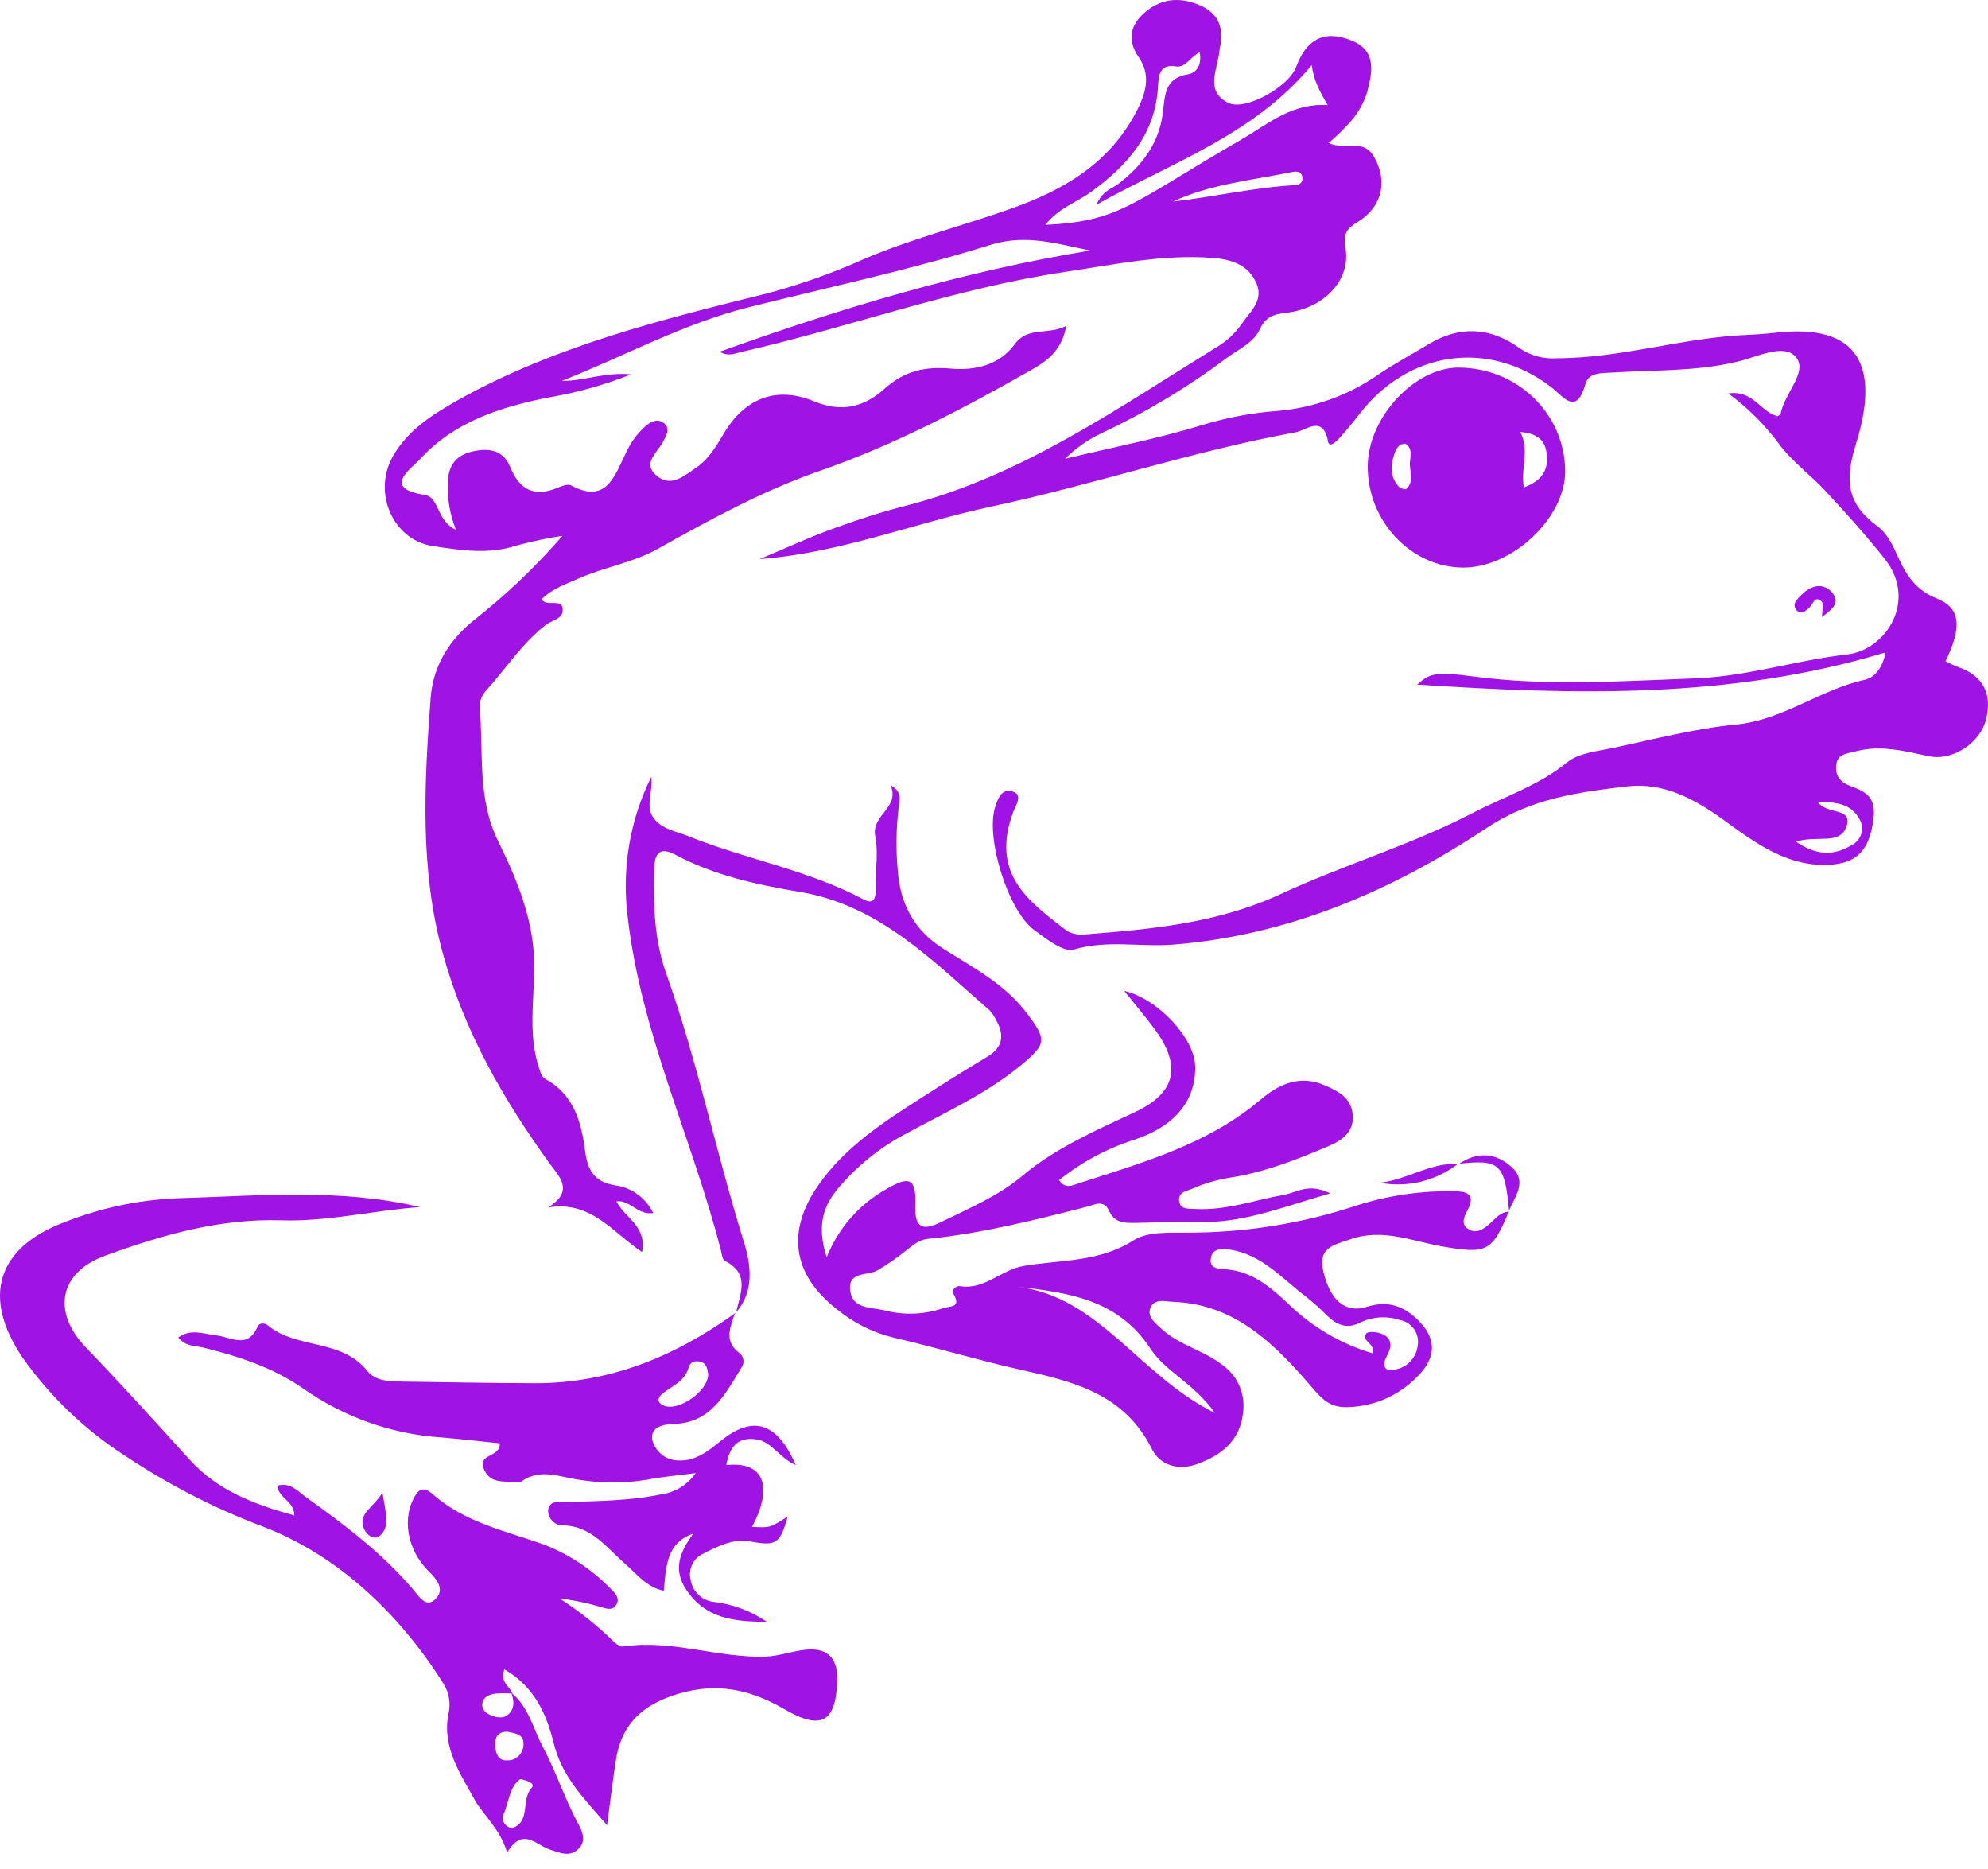 <svg width="100" height="94" viewBox="0 0 100 94" fill="none" xmlns="http://www.w3.org/2000/svg">
<path d="M94.844 32.812C86.983 35.19 79.072 34.94 71.285 34.43C71.896 33.908 72.098 33.752 74.097 34.02C77.829 34.524 81.546 34.253 85.278 34.118C87.874 34.023 90.345 33.207 92.909 32.915C94.868 32.694 96.468 30.216 94.81 28.115C93.878 26.936 92.869 25.823 91.851 24.723C91.064 23.869 90.083 23.173 89.42 22.239C88.714 21.301 87.876 20.475 86.934 19.788C88.2 19.599 88.569 20.745 89.42 20.934C89.454 20.904 89.564 20.857 89.575 20.789C89.76 19.788 90.951 18.694 90.343 17.966C89.734 17.239 88.379 17.966 87.392 18.19C85.327 18.688 83.231 18.603 81.142 18.735C80.618 18.768 79.925 18.709 79.758 19.293C79.282 20.949 78.665 19.956 78.028 19.469C74.873 17.056 70.835 17.633 68.372 20.837C68.045 21.261 67.704 21.669 67.348 22.062C67.204 22.222 66.861 22.534 66.803 22.21C66.558 20.843 65.701 21.644 65.177 21.741C59.985 22.69 54.964 24.393 49.813 25.489C45.949 26.32 42.251 27.812 38.214 28.118C39.39 27.626 40.55 27.09 41.744 26.645C43.004 26.185 44.282 25.761 45.58 25.431C51.348 23.957 56.175 20.566 61.153 17.489C61.655 17.201 62.091 16.806 62.431 16.331C62.826 15.721 63.584 15.152 63.207 14.268C62.797 13.299 61.932 13.042 60.972 12.969C58.462 12.783 56.034 13.31 53.574 13.676C48.011 14.504 42.727 16.464 37.268 17.707C36.95 17.778 36.633 17.946 36.206 17.689C42.332 15.488 48.469 13.643 54.846 12.6C53.153 12.264 51.627 11.766 49.854 12.306C45.856 13.555 41.709 14.439 37.625 15.462C34.358 16.284 31.393 17.922 28.264 19.154C29.36 19.172 30.404 18.706 31.753 18.827C30.383 19.369 28.961 19.764 27.511 20.006C25.135 20.486 22.839 21.223 21.129 23.091C20.664 23.598 19.185 24.564 21.38 24.894C22.101 25.009 21.956 26.209 22.937 26.645C22.637 25.907 22.498 25.112 22.53 24.314C22.53 23.43 22.92 22.917 23.71 22.72C24.5 22.522 25.302 22.584 25.66 23.48C26.135 24.659 26.891 25.009 28.042 24.535C28.258 24.446 28.57 24.323 28.734 24.414C30.522 25.386 30.934 23.884 31.485 22.781C31.722 22.25 32.07 21.779 32.506 21.402C32.78 21.181 33.123 21.037 33.426 21.305C33.729 21.573 33.504 21.936 33.345 22.227C33.057 22.781 32.247 23.324 33.083 23.966C33.798 24.514 34.444 23.904 35.03 23.512C35.615 23.12 36.016 22.472 36.391 21.833C37.441 20.041 39.03 19.396 40.939 20.18C42.344 20.769 43.48 20.474 44.521 19.528C45.493 18.662 46.54 18.42 47.826 18.538C48.997 18.644 50.249 18.394 51.039 17.315C51.717 16.39 52.723 16.876 53.635 16.387C53.424 17.592 52.703 18.134 51.924 18.579C48.492 20.533 45.003 22.372 41.276 23.668C38.421 24.659 35.748 26.111 33.112 27.591C31.826 28.312 30.389 28.516 29.074 29.108C28.463 29.385 27.814 29.577 27.243 30.137C27.488 30.567 28.339 30.025 28.304 30.708C28.281 31.141 27.753 31.197 27.456 31.427C26.259 32.355 25.437 33.643 24.434 34.751C24.236 34.97 24.127 35.258 24.128 35.556C24.333 37.819 23.987 40.135 25.057 42.307C26.003 44.225 26.842 46.255 26.871 48.436C26.894 50.204 26.536 51.996 27.122 53.74C27.205 53.985 27.243 54.165 27.476 54.294C28.846 55.057 29.239 56.41 29.423 57.83C29.55 58.8 29.838 59.439 30.937 59.616C31.345 59.669 31.734 59.823 32.069 60.066C32.404 60.31 32.675 60.634 32.858 61.01C32.071 61.128 31.704 60.338 31.004 60.42C31.422 61.252 32.552 61.667 32.298 62.972C30.81 61.979 29.732 60.373 27.577 60.727C28.884 59.899 28.154 59.201 27.687 58.57C25.339 55.328 23.361 51.913 22.279 47.962C21.103 43.712 21.345 39.416 21.659 35.14C21.778 33.493 22.597 32.146 23.967 31.091C25.532 29.851 26.98 28.464 28.293 26.948C27.525 27.064 26.764 27.225 26.014 27.428C24.59 27.903 23.162 27.676 21.763 27.461C19.744 27.149 18.735 24.753 19.765 22.949C20.549 21.57 21.835 20.807 23.136 20.067C27.975 17.386 33.299 16.069 38.606 14.752C40.266 14.309 41.889 13.732 43.46 13.028C45.836 12.014 48.363 11.374 50.803 10.514C53.485 9.571 55.864 8.216 57.234 5.469C57.692 4.547 57.863 3.722 57.271 2.864C56.735 2.083 56.827 1.358 57.45 0.751C58.292 -0.065 59.296 -0.203 60.377 0.274C61.202 0.639 61.531 1.273 61.407 2.157C61.39 2.301 61.349 2.452 61.335 2.59C61.243 3.498 60.594 4.579 61.779 5.172C62.644 5.602 64.833 4.355 65.194 3.377C65.722 1.945 66.636 1.482 68.006 2.045C69.283 2.575 69.018 3.675 68.761 4.668C68.595 5.177 68.332 5.649 67.988 6.056C67.632 6.462 67.246 6.841 66.835 7.19C67.614 7.576 68.548 6.925 69.105 7.871C69.8 9.05 69.578 10.364 68.303 11.156C67.726 11.513 67.559 11.746 67.683 12.491C67.948 14.085 66.601 15.518 64.689 15.733C64.049 15.806 63.66 15.939 63.371 16.561C63.051 17.247 62.33 17.542 61.75 17.972C59.757 19.468 57.621 20.752 55.374 21.806C54.707 22.122 54.097 22.552 53.571 23.076C55.878 22.519 58.237 22.065 60.51 21.367C61.749 20.991 63.025 20.755 64.314 20.663C66.133 20.5 67.879 19.859 69.384 18.803C70.186 18.267 71.034 17.807 71.859 17.312C73.431 16.363 74.979 16.455 76.444 17.516C76.996 17.893 77.657 18.069 78.319 18.017C81.598 18.017 84.748 16.95 88.009 16.838C88.534 16.817 89.059 16.758 89.584 16.708C93.852 16.31 94.438 18.877 93.362 22.307C92.748 24.278 92.956 25.369 94.455 26.48C94.96 26.857 95.228 27.467 95.49 28.047C95.894 28.931 96.37 29.68 97.391 30.084C98.628 30.573 98.709 31.51 97.861 33.26C98.063 33.352 98.256 33.464 98.464 33.534C99.724 33.962 100.226 34.869 99.906 36.16C99.618 37.356 98.233 38.284 97.039 38.037C95.845 37.789 94.617 37.447 93.353 37.786C92.932 37.901 92.436 37.904 92.367 38.449C92.298 38.995 92.543 39.334 93.085 39.537C93.806 39.799 94.386 40.067 94.239 41.187C94.063 42.548 93.57 43.35 92.22 43.477C90.037 43.683 88.367 42.451 86.74 41.267C85.246 40.182 83.678 39.334 81.838 39.551C79.389 39.846 77.044 40.141 74.772 41.647C70.013 44.809 64.796 47.051 59.008 47.508C57.352 47.638 55.697 47.26 54.021 47.755C53.49 47.911 52.645 47.225 52.037 46.786C50.713 45.837 49.568 42.142 50.056 40.598C50.188 40.176 50.376 39.646 50.921 39.805C51.466 39.964 51.114 40.468 50.996 40.769C49.776 43.925 51.708 45.312 53.66 46.812C53.952 46.978 54.288 47.041 54.618 46.992C57.961 46.73 61.269 46.426 64.409 44.971C67.55 43.515 70.988 42.492 74.091 40.883C75.657 40.067 77.393 39.516 78.821 38.349C79.398 37.869 80.338 37.786 81.128 37.618C83.19 37.182 85.249 36.64 87.337 36.44C89.702 36.207 91.568 34.672 93.821 34.185C94.346 34.056 94.718 33.517 94.844 32.812ZM60.346 2.634C59.89 2.832 59.651 3.424 59.149 3.342C58.338 3.206 58.284 3.784 58.252 4.311C58.128 6.757 56.715 8.313 54.889 9.648C54.162 10.178 53.242 10.464 52.582 11.31C56.351 11.121 56.83 10.272 62.46 7.007C63.772 6.247 64.972 5.172 66.786 5.286C66.362 4.567 66.065 3.99 65.984 3.274C63.074 6.778 59.01 8.139 55.16 10.293C55.449 9.598 55.907 9.506 56.239 9.259C57.441 8.351 58.315 7.196 58.494 5.661C58.604 4.727 58.607 3.931 59.76 3.736C60.178 3.669 60.47 3.274 60.346 2.634ZM58.999 10.137C61.067 9.904 63.1 9.421 65.179 9.309C65.227 9.311 65.275 9.302 65.319 9.283C65.364 9.263 65.403 9.234 65.435 9.198C65.467 9.161 65.49 9.118 65.504 9.071C65.518 9.024 65.521 8.974 65.514 8.926C65.468 8.581 65.177 8.613 64.957 8.658C62.956 9.07 60.9 9.256 58.999 10.137ZM90.343 42.333C91.462 43.099 92.338 43.005 93.206 42.469C93.312 42.408 93.405 42.326 93.479 42.227C93.553 42.128 93.607 42.015 93.636 41.895C93.666 41.774 93.671 41.649 93.652 41.526C93.633 41.403 93.589 41.286 93.524 41.181C93.091 40.394 92.307 40.341 91.439 40.33C91.865 40.987 93.169 40.586 92.895 41.529C92.578 42.542 91.389 41.983 90.343 42.333Z" fill="#9F13E5"/>
<path d="M75.899 60.919C75.049 63.005 74.746 63.064 72.534 62.687C71.025 62.421 69.537 61.764 67.919 62.33C67.025 62.642 66.264 62.751 66.581 64.013C66.921 65.368 67.651 66.075 68.761 65.725C69.872 65.374 70.711 65.725 71.452 66.523C72.266 67.407 72.185 68.291 71.406 69.117C70.947 69.619 70.396 70.024 69.783 70.308C69.17 70.592 68.508 70.749 67.836 70.77C67.103 70.802 66.682 70.566 66.16 69.968C64.251 67.74 62.235 65.595 59.025 65.474C58.595 65.457 58.073 65.294 57.871 65.769C57.669 66.243 58.16 66.576 58.448 66.853C59.342 67.675 60.568 67.914 61.525 68.677C61.894 68.945 62.183 69.312 62.359 69.738C62.535 70.164 62.592 70.631 62.523 71.088C62.37 72.467 61.419 73.201 60.216 73.634C59.285 73.97 58.362 73.713 57.943 72.879C56.536 70.068 53.952 69.476 51.296 68.881C49.15 68.4 47.036 67.755 44.89 67.26C43.865 67.002 42.908 66.517 42.087 65.84C39.852 64.092 39.543 61.912 41.187 59.575C42.534 57.662 44.449 56.431 46.358 55.208C47.454 54.506 48.553 53.811 49.669 53.145C50.456 52.67 50.534 52.06 50.105 51.3C50.022 51.124 49.914 50.962 49.785 50.82C46.918 48.327 44.241 45.539 40.267 44.864C38.101 44.499 35.941 44.042 33.966 42.984C32.919 42.428 32.916 43.32 32.901 43.889C32.861 45.601 32.93 47.34 33.51 48.961C35.087 53.381 36.022 57.981 37.415 62.451C37.761 63.556 37.992 64.97 36.974 66.058L37.008 66.093C37.207 65.121 37.781 64.078 36.46 63.414C36.336 63.353 36.31 63.067 36.261 62.878C34.819 57.262 32.25 51.975 31.578 46.141C31.265 43.715 31.678 41.249 32.763 39.068C32.849 39.893 32.446 40.542 32.87 41.131C33.294 41.72 34.023 41.812 34.626 42.056C37.51 43.217 40.622 43.745 43.402 45.218C43.939 45.513 44.06 45.218 44.045 44.703C44.019 43.818 44.198 42.917 44.028 42.077C43.806 40.978 45.291 40.633 44.798 39.495C45.404 39.817 45.251 40.265 45.199 40.648C45.078 41.669 45.063 42.7 45.153 43.724C45.274 45.439 45.957 46.777 47.46 47.723C48.962 48.669 50.549 49.491 51.668 50.979C52.643 52.285 52.666 52.488 51.379 53.557C49.574 55.049 47.454 55.992 45.43 57.094C44.202 57.763 43.104 58.656 42.191 59.728C41.438 60.612 41.06 61.599 41.582 63.238C42.162 61.783 43.214 60.576 44.562 59.819C45.767 59.112 46.096 59.254 46.044 60.65C46.001 61.856 46.5 61.873 47.347 61.458C48.761 60.762 50.188 60.176 51.452 59.118C53.11 57.73 55.126 56.852 57.09 55.933C59.178 54.957 59.446 53.593 58.059 51.728C57.603 51.115 57.107 50.531 56.548 49.833C58.278 50.242 60.095 52.252 60.121 53.622C60.156 55.39 59.062 56.66 57.052 57.324C55.684 57.759 54.404 58.446 53.277 59.351C53.566 59.811 53.932 59.622 54.197 59.536C57.43 58.482 60.727 57.583 63.426 55.293C64.332 54.527 65.379 54.044 66.619 54.58C67.305 54.875 67.96 55.202 68.043 56.053C68.13 56.961 67.466 57.371 66.803 57.654C65.217 58.328 63.605 58.959 61.9 59.224C61.239 59.328 60.593 59.516 59.977 59.784C59.665 59.917 59.258 59.955 59.313 60.4C59.368 60.845 59.766 60.783 60.106 60.804C61.658 60.895 63.112 60.353 64.606 60.09C65.231 59.978 65.814 59.48 66.913 60.02C64.634 60.674 62.774 61.422 60.724 61.461C59.57 61.481 58.416 61.461 57.277 61.502C56.7 61.502 56.098 61.582 55.795 60.913C55.524 60.303 55.065 60.591 54.684 60.689C52.037 61.366 49.389 62.035 46.667 62.309C46.205 62.354 45.894 62.657 45.545 62.919C45.094 63.282 44.618 63.61 44.12 63.901C43.618 64.172 42.678 63.942 42.759 64.858C42.84 65.828 43.768 65.742 44.443 65.893C45.422 66.155 46.454 66.125 47.417 65.804C47.783 65.666 48.383 65.804 47.959 65.068C47.846 64.867 48.109 64.658 48.279 64.684C49.513 64.897 50.355 63.862 51.486 63.671C53.34 63.353 55.282 63.494 57.018 62.383C57.718 61.935 58.788 62.003 59.691 61.994C62.614 62.004 65.519 61.538 68.297 60.612C69.858 60.121 71.486 59.885 73.119 59.914C73.673 59.914 74.273 59.99 73.832 60.839C73.653 61.193 73.434 61.593 73.915 61.85C74.31 62.056 74.659 61.794 74.951 61.534C75.242 61.275 75.478 60.945 75.908 60.945L75.899 60.919ZM69.058 68.07C69.159 67.507 68.464 67.481 68.727 67.069C68.802 66.957 69.177 66.983 69.387 67.042C69.722 67.139 69.999 67.36 69.932 67.779C69.877 67.963 69.801 68.141 69.707 68.309C69.5 68.792 69.739 68.984 70.157 68.881C70.449 68.839 70.719 68.701 70.927 68.489C71.135 68.276 71.27 68 71.311 67.702C71.338 67.557 71.337 67.408 71.307 67.263C71.277 67.118 71.219 66.981 71.137 66.859C71.055 66.738 70.95 66.634 70.829 66.554C70.707 66.474 70.571 66.419 70.428 66.394C69.784 66.176 69.083 66.212 68.464 66.497C67.781 66.859 67.285 66.662 66.789 66.202C66.449 65.861 66.092 65.538 65.719 65.236C64.507 64.325 63.475 63.087 61.871 62.852C61.525 62.801 61.006 62.754 60.914 63.252C60.787 63.842 61.375 63.821 61.684 63.842C62.962 63.948 63.844 64.679 64.75 65.524C65.962 66.719 67.441 67.593 69.058 68.07ZM51.123 64.711C55.273 65.171 57.3 69.193 61.113 71.064C60.043 69.561 58.624 68.981 57.883 67.849C56.239 65.333 53.73 65.012 51.123 64.711Z" fill="#9F13E5"/>
<path d="M25.729 85.144C26.594 85.848 26.819 86.945 27.309 87.864C27.967 89.099 28.402 90.454 29.071 91.695C29.273 92.066 29.55 92.617 29.045 93.035C28.61 93.395 28.18 93.186 27.698 93.035C27.012 92.844 26.303 91.827 25.507 93.174C25.175 91.995 24.307 91.288 23.88 90.522C23.199 89.287 22.219 87.87 22.556 86.22C22.619 85.957 22.63 85.685 22.587 85.418C22.544 85.152 22.448 84.897 22.305 84.67C20.062 81.133 17.025 78.252 13.278 76.799C10.803 75.868 8.44 74.654 6.233 73.18C4.245 71.893 2.516 70.231 1.137 68.283C-0.92 65.248 -0.164 62.76 3.227 61.476C5.019 60.766 6.912 60.358 8.831 60.27C12.929 60.15 17.048 59.746 21.129 60.709C18.796 60.871 16.5 61.452 14.143 61.375C11.066 61.278 8.168 62.103 5.318 63.144C2.971 63.977 2.596 65.987 4.326 67.776C6.103 69.623 7.825 71.524 9.549 73.425C10.974 74.995 12.823 75.664 14.804 76.221C14.804 75.482 14.034 75.379 13.939 74.727C14.599 74.515 14.997 75.022 15.418 75.317C17.339 76.696 19.225 78.113 20.78 79.943C21.068 80.267 21.423 80.918 21.919 80.412C22.369 79.946 22.003 79.457 21.579 79.038C20.448 77.939 20.189 76.263 20.938 75.143C21.227 74.71 21.567 74.978 21.803 75.178C23.427 76.601 25.486 77.005 27.416 77.704C28.671 78.199 29.808 78.961 30.753 79.94C30.957 80.138 31.191 80.391 31.004 80.706C30.816 81.022 30.508 80.907 30.231 80.83C29.554 80.62 28.86 80.476 28.157 80.4C29.122 81.021 30.024 81.739 30.851 82.542C30.978 82.675 31.194 82.837 31.344 82.81C33.778 82.439 36.117 83.4 38.522 83.317C39.183 83.29 39.834 83.049 40.495 82.975C41.55 82.857 42.139 83.32 42.113 84.469C42.064 86.609 41.334 87.065 39.422 85.943C37.565 84.867 35.757 84.575 33.683 85.333C32.082 85.922 31.22 86.918 30.972 88.574C30.819 89.585 30.698 90.602 30.536 91.798C29.406 90.478 28.272 89.387 27.854 87.672C27.497 86.223 26.882 84.826 25.374 83.959C25.123 84.62 25.662 84.823 25.778 85.179C25.49 85.158 25.201 85.158 24.913 85.179C24.624 85.218 24.316 85.336 24.264 85.663C24.212 85.99 24.463 86.187 24.748 86.29C25.08 86.411 25.414 86.441 25.665 86.125C25.916 85.81 25.818 85.477 25.729 85.144ZM26.187 89.47C25.61 89.844 25.61 90.649 25.322 91.264C25.163 91.589 25.535 92.04 25.864 91.901C26.672 91.553 26.216 90.516 26.73 89.933C26.946 89.697 26.585 89.582 26.187 89.47ZM25.535 87.098C25.002 87.083 24.878 87.41 24.915 87.861C24.947 88.235 25.086 88.556 25.492 88.536C25.601 88.543 25.71 88.527 25.812 88.49C25.914 88.452 26.008 88.393 26.087 88.317C26.166 88.24 26.229 88.148 26.271 88.046C26.314 87.944 26.335 87.834 26.334 87.722C26.355 87.201 25.893 87.18 25.535 87.098Z" fill="#9F13E5"/>
<path d="M36.968 66.04C36.757 66.727 36.391 67.422 37.158 68.023C37.219 68.062 37.272 68.114 37.312 68.175C37.352 68.236 37.38 68.305 37.392 68.377C37.405 68.45 37.402 68.524 37.385 68.596C37.367 68.667 37.335 68.734 37.291 68.792C36.477 70.121 35.759 71.553 33.919 71.615C33.389 71.633 32.693 71.748 32.812 72.426C32.888 72.713 33.053 72.967 33.281 73.152C33.509 73.337 33.79 73.441 34.081 73.451C34.963 73.51 35.603 73 36.255 72.47C37.859 71.167 39.084 71.512 40.028 73.684C39.203 73.316 38.822 72.523 38.081 72.399C37.106 72.237 36.699 72.767 36.535 73.684C38.554 73.472 38.842 74.916 37.827 76.793C38.747 76.84 38.747 76.84 39.627 76.265C39.234 77.644 39.05 77.768 37.752 77.529C36.841 77.362 36.065 77.795 35.309 78.172C35.093 78.286 34.919 78.47 34.814 78.695C34.71 78.921 34.681 79.175 34.733 79.418C34.773 79.713 34.909 79.985 35.118 80.193C35.326 80.4 35.597 80.531 35.886 80.565C36.844 80.675 37.763 81.017 38.565 81.564C36.898 81.564 35.488 81.398 34.528 79.966C33.821 78.912 34.216 78.036 34.874 77.132C33.498 77.597 33.507 78.835 33.389 80.005C32.523 79.831 32.036 79.165 31.474 78.676C30.505 77.842 29.743 76.722 28.278 76.716C28.18 76.713 28.084 76.69 27.995 76.648C27.906 76.606 27.827 76.547 27.761 76.473C27.695 76.399 27.645 76.312 27.613 76.218C27.581 76.123 27.568 76.023 27.574 75.923C27.664 75.422 28.189 75.555 28.543 75.543C30.121 75.493 31.698 75.481 33.262 75.157C33.607 75.111 33.939 74.992 34.236 74.808C34.534 74.624 34.792 74.378 34.992 74.088C34.052 74.211 33.29 74.276 32.544 74.421C31.409 74.608 30.252 74.608 29.117 74.421C28.168 74.291 27.179 73.831 26.233 74.503C26.135 74.574 25.945 74.521 25.809 74.521C25.232 74.521 24.615 74.559 24.338 73.878C24.015 73.089 25.155 73.333 25.143 72.591C24.177 72.493 23.199 72.379 22.219 72.296C19.721 72.134 17.313 71.284 15.251 69.835C13.737 68.781 11.992 68.209 10.207 67.773C9.803 67.678 9.341 67.728 8.964 67.269C9.598 66.806 10.247 67.095 10.867 67.16C11.611 67.239 12.456 67.879 12.961 66.715C13.047 66.514 13.321 66.532 13.471 66.659C14.937 67.873 17.166 67.313 18.469 68.945C18.879 69.458 19.574 69.479 20.2 69.485C22.449 69.514 24.699 69.564 26.948 69.567C30.698 69.567 33.98 68.209 36.996 66.031L36.968 66.04ZM35.624 69.105C35.578 68.886 35.572 68.565 35.223 68.483C34.98 68.427 34.721 68.483 34.646 68.757C34.464 69.446 33.867 69.679 33.38 70.045C33.141 70.221 32.959 70.501 33.38 70.69C34.112 71.017 35.638 69.968 35.624 69.105Z" fill="#9F13E5"/>
<path d="M73.587 28.545C70.959 28.528 68.779 26.188 68.799 23.439C68.816 21.002 71.158 18.473 73.388 18.488C76.329 18.509 78.703 20.81 78.732 23.672C78.755 26.026 76.078 28.563 73.587 28.545ZM76.471 21.724C76.966 22.681 76.471 23.58 76.655 24.514C77.52 24.199 77.878 23.686 77.809 22.914C77.76 22.275 77.491 21.806 76.456 21.724H76.471ZM70.702 22.313C70.325 22.313 70.218 22.608 70.126 22.87C69.932 23.459 69.93 24.022 70.382 24.497C70.46 24.576 70.688 24.638 70.743 24.588C71.17 24.196 70.876 23.68 70.924 23.221C70.948 22.914 71.057 22.537 70.694 22.313H70.702Z" fill="#9F13E5"/>
<path d="M91.649 31.035C91.649 30.741 91.753 30.369 91.629 30.252C91.289 29.924 91.199 30.384 91.026 30.546C90.853 30.708 90.562 30.985 90.334 30.64C90.138 30.346 90.421 30.116 90.622 29.916C91.081 29.444 91.681 29.291 92.128 29.765C92.65 30.352 92.079 30.682 91.649 31.035Z" fill="#9F13E5"/>
<path d="M75.914 60.951C75.692 58.514 75.458 58.299 73.338 58.535L73.367 58.552C74.299 57.904 75.236 57.963 76.044 58.703C76.851 59.442 76.194 60.176 75.897 60.913L75.914 60.951Z" fill="#9F13E5"/>
<path d="M19.237 75.069C19.413 76.133 19.632 76.781 19.101 77.247C18.813 77.494 18.426 77.179 18.308 76.884C18 76.1 18.746 75.882 19.237 75.069Z" fill="#9F13E5"/>
<path d="M73.338 58.535C72.784 58.963 72.148 59.268 71.472 59.432C70.796 59.596 70.094 59.614 69.41 59.486C70.852 59.316 71.986 58.443 73.364 58.549L73.338 58.535Z" fill="#9F13E5"/>
</svg>
